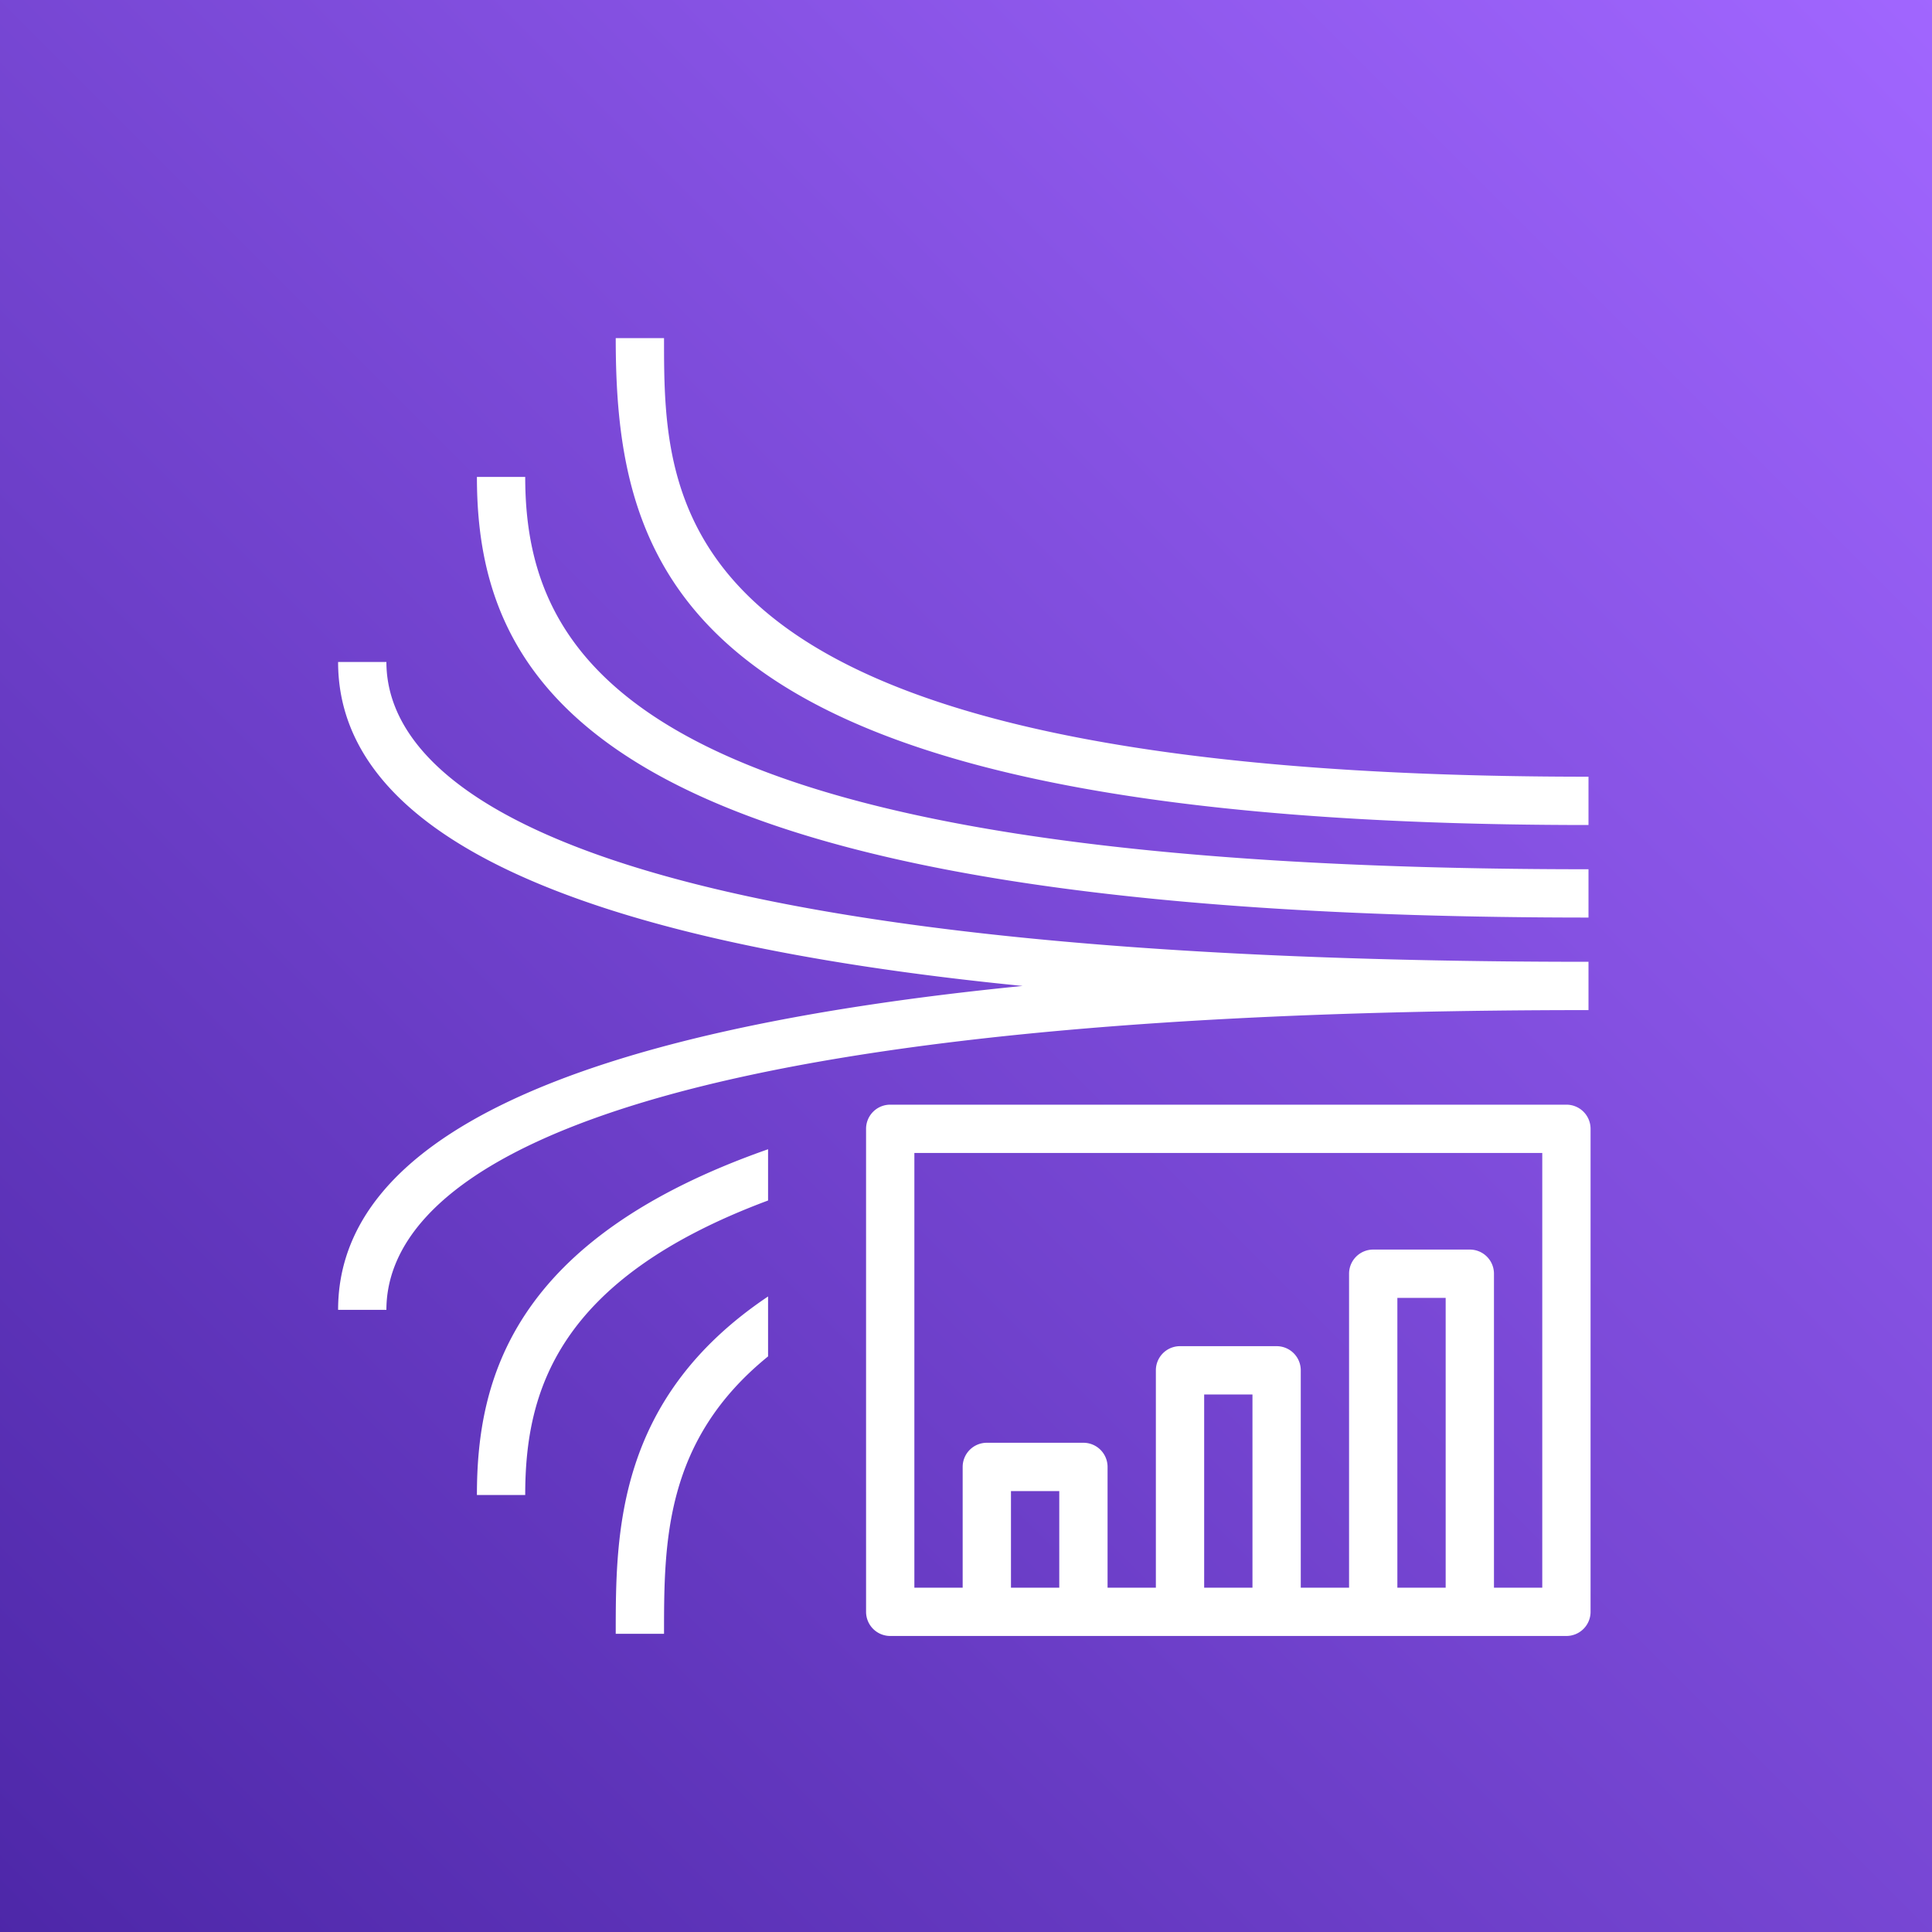 <svg width="40" height="40" xmlns="http://www.w3.org/2000/svg"><rect width="100%" height="100%" fill="#333333" stroke="none"/><defs><linearGradient x1="0%" y1="100%" x2="100%" y2="0%" id="a"><stop stop-color="#4D27A8" offset="0%"/><stop stop-color="#A166FF" offset="100%"/></linearGradient></defs><g fill="none" fill-rule="evenodd"><path d="M0 0h40v40H0z" fill="url(#a)"/><path d="M32.888 19.913C11.234 19.913 8 16.024 8 13.706H7c0 3.532 4.767 5.774 14.172 6.707C11.767 21.346 7 23.587 7 27.119h1c0-2.318 3.234-6.206 24.888-6.206v-1ZM9.874 30.952h1c0-2.115.636-4.459 5.028-6.097v-1.061c-5.311 1.862-6.028 4.782-6.028 7.158Zm2.874 2.874h1c0-1.893.007-4.001 2.154-5.743v-1.241c-3.15 2.113-3.154 4.905-3.154 6.984Zm19.183-9.955h-13v9h1v-2.5a.5.5 0 0 1 .5-.5h2a.5.5 0 0 1 .5.5v2.5h1v-4.5a.5.5 0 0 1 .5-.5h2a.5.5 0 0 1 .5.5v4.5h1v-6.5a.5.5 0 0 1 .5-.5h2a.5.5 0 0 1 .5.5v6.5h1v-9Zm-3 9h1v-6h-1v6Zm-4 0h1v-4h-1v4Zm-4 0h1v-2h-1v2Zm12-9.5v10a.5.5 0 0 1-.5.5h-14a.5.5 0 0 1-.5-.5v-10a.5.5 0 0 1 .5-.5h14a.5.5 0 0 1 .5.5Zm-.043-4.374v-1c-19.398 0-22.014-4.106-22.014-8.123h-1c0 4.512 2.735 9.123 23.014 9.123ZM12.748 7h1c0 3.617 0 9.081 19.14 9.081v1c-18.585 0-20.14-4.98-20.14-10.081Z" fill="#FFF"/></g></svg>